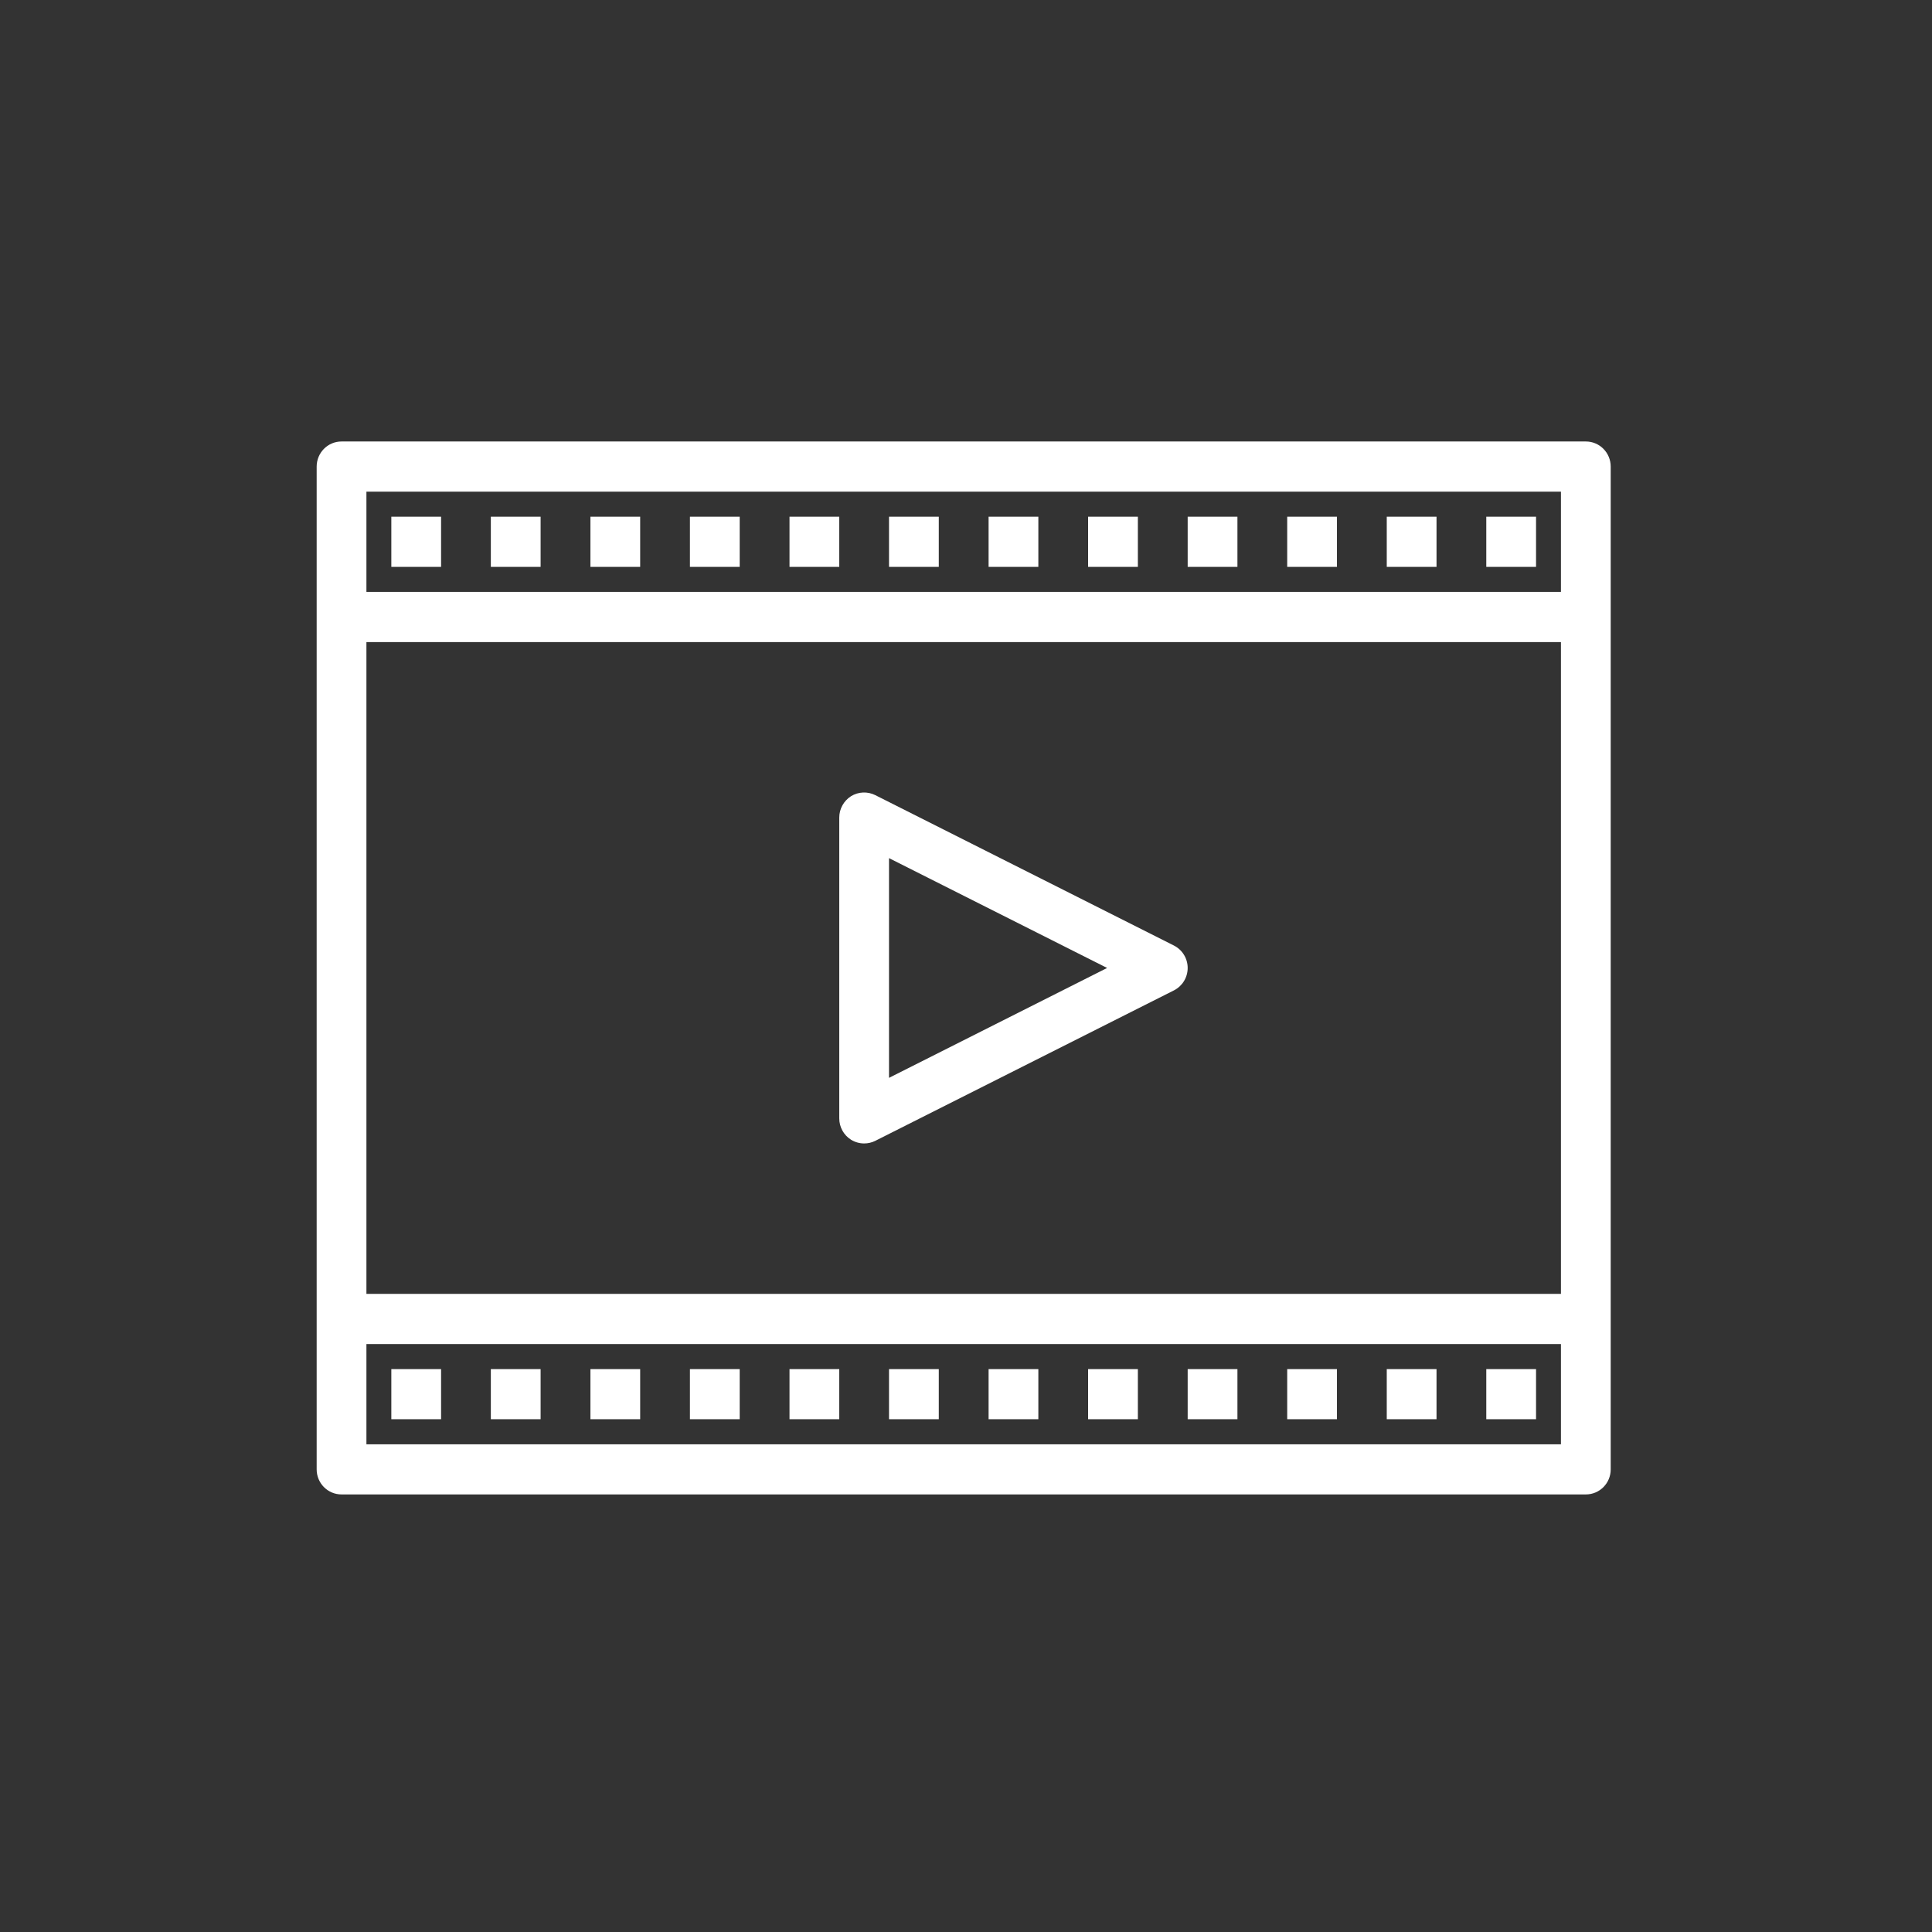 <?xml version="1.0" encoding="UTF-8"?><svg xmlns="http://www.w3.org/2000/svg" xmlns:xlink="http://www.w3.org/1999/xlink" contentScriptType="text/ecmascript" width="150" zoomAndPan="magnify" contentStyleType="text/css" viewBox="0 0 150 150" height="150" preserveAspectRatio="xMidYMid meet" version="1.0"><rect x="0" y="0" width="150" height="150" fill="#333333" stroke="none"/><defs><clipPath id="clip-0"><path d="M 24.57 34.277 L 125.07 34.277 L 125.07 116.027 L 24.57 116.027 Z M 24.57 34.277 " clip-rule="nonzero"/></clipPath></defs><g clip-path="url(#clip-0)"><path fill="rgb(100%, 100%, 100%)" d="M 123.125 34.277 L 26.516 34.277 C 25.449 34.277 24.586 35.148 24.586 36.227 L 24.586 114.082 C 24.586 115.16 25.449 116.027 26.516 116.027 L 123.125 116.027 C 124.191 116.027 125.055 115.16 125.055 114.082 L 125.055 36.227 C 125.055 35.148 124.191 34.277 123.125 34.277 Z M 28.449 49.852 L 121.191 49.852 L 121.191 100.457 L 28.449 100.457 Z M 121.191 38.172 L 121.191 45.957 L 28.449 45.957 L 28.449 38.172 Z M 28.449 112.137 L 28.449 104.352 L 121.191 104.352 L 121.191 112.137 Z M 28.449 112.137 " fill-opacity="1" fill-rule="nonzero"/></g><path fill="rgb(100%, 100%, 100%)" d="M 115.395 40.117 L 119.258 40.117 L 119.258 44.012 L 115.395 44.012 Z M 115.395 40.117 " fill-opacity="1" fill-rule="nonzero"/><path fill="rgb(100%, 100%, 100%)" d="M 107.668 40.117 L 111.531 40.117 L 111.531 44.012 L 107.668 44.012 Z M 107.668 40.117 " fill-opacity="1" fill-rule="nonzero"/><path fill="rgb(100%, 100%, 100%)" d="M 99.938 40.117 L 103.801 40.117 L 103.801 44.012 L 99.938 44.012 Z M 99.938 40.117 " fill-opacity="1" fill-rule="nonzero"/><path fill="rgb(100%, 100%, 100%)" d="M 92.211 40.117 L 96.074 40.117 L 96.074 44.012 L 92.211 44.012 Z M 92.211 40.117 " fill-opacity="1" fill-rule="nonzero"/><path fill="rgb(100%, 100%, 100%)" d="M 84.48 40.117 L 88.344 40.117 L 88.344 44.012 L 84.48 44.012 Z M 84.48 40.117 " fill-opacity="1" fill-rule="nonzero"/><path fill="rgb(100%, 100%, 100%)" d="M 76.754 40.117 L 80.617 40.117 L 80.617 44.012 L 76.754 44.012 Z M 76.754 40.117 " fill-opacity="1" fill-rule="nonzero"/><path fill="rgb(100%, 100%, 100%)" d="M 69.023 40.117 L 72.887 40.117 L 72.887 44.012 L 69.023 44.012 Z M 69.023 40.117 " fill-opacity="1" fill-rule="nonzero"/><path fill="rgb(100%, 100%, 100%)" d="M 61.297 40.117 L 65.16 40.117 L 65.16 44.012 L 61.297 44.012 Z M 61.297 40.117 " fill-opacity="1" fill-rule="nonzero"/><path fill="rgb(100%, 100%, 100%)" d="M 53.566 40.117 L 57.43 40.117 L 57.43 44.012 L 53.566 44.012 Z M 53.566 40.117 " fill-opacity="1" fill-rule="nonzero"/><path fill="rgb(100%, 100%, 100%)" d="M 45.84 40.117 L 49.703 40.117 L 49.703 44.012 L 45.84 44.012 Z M 45.84 40.117 " fill-opacity="1" fill-rule="nonzero"/><path fill="rgb(100%, 100%, 100%)" d="M 38.109 40.117 L 41.973 40.117 L 41.973 44.012 L 38.109 44.012 Z M 38.109 40.117 " fill-opacity="1" fill-rule="nonzero"/><path fill="rgb(100%, 100%, 100%)" d="M 30.383 40.117 L 34.246 40.117 L 34.246 44.012 L 30.383 44.012 Z M 30.383 40.117 " fill-opacity="1" fill-rule="nonzero"/><path fill="rgb(100%, 100%, 100%)" d="M 115.395 106.297 L 119.258 106.297 L 119.258 110.188 L 115.395 110.188 Z M 115.395 106.297 " fill-opacity="1" fill-rule="nonzero"/><path fill="rgb(100%, 100%, 100%)" d="M 107.668 106.297 L 111.531 106.297 L 111.531 110.188 L 107.668 110.188 Z M 107.668 106.297 " fill-opacity="1" fill-rule="nonzero"/><path fill="rgb(100%, 100%, 100%)" d="M 99.938 106.297 L 103.801 106.297 L 103.801 110.188 L 99.938 110.188 Z M 99.938 106.297 " fill-opacity="1" fill-rule="nonzero"/><path fill="rgb(100%, 100%, 100%)" d="M 92.211 106.297 L 96.074 106.297 L 96.074 110.188 L 92.211 110.188 Z M 92.211 106.297 " fill-opacity="1" fill-rule="nonzero"/><path fill="rgb(100%, 100%, 100%)" d="M 84.48 106.297 L 88.344 106.297 L 88.344 110.188 L 84.48 110.188 Z M 84.48 106.297 " fill-opacity="1" fill-rule="nonzero"/><path fill="rgb(100%, 100%, 100%)" d="M 76.754 106.297 L 80.617 106.297 L 80.617 110.188 L 76.754 110.188 Z M 76.754 106.297 " fill-opacity="1" fill-rule="nonzero"/><path fill="rgb(100%, 100%, 100%)" d="M 69.023 106.297 L 72.887 106.297 L 72.887 110.188 L 69.023 110.188 Z M 69.023 106.297 " fill-opacity="1" fill-rule="nonzero"/><path fill="rgb(100%, 100%, 100%)" d="M 61.297 106.297 L 65.16 106.297 L 65.16 110.188 L 61.297 110.188 Z M 61.297 106.297 " fill-opacity="1" fill-rule="nonzero"/><path fill="rgb(100%, 100%, 100%)" d="M 53.566 106.297 L 57.43 106.297 L 57.43 110.188 L 53.566 110.188 Z M 53.566 106.297 " fill-opacity="1" fill-rule="nonzero"/><path fill="rgb(100%, 100%, 100%)" d="M 45.84 106.297 L 49.703 106.297 L 49.703 110.188 L 45.84 110.188 Z M 45.84 106.297 " fill-opacity="1" fill-rule="nonzero"/><path fill="rgb(100%, 100%, 100%)" d="M 38.109 106.297 L 41.973 106.297 L 41.973 110.188 L 38.109 110.188 Z M 38.109 106.297 " fill-opacity="1" fill-rule="nonzero"/><path fill="rgb(100%, 100%, 100%)" d="M 30.383 106.297 L 34.246 106.297 L 34.246 110.188 L 30.383 110.188 Z M 30.383 106.297 " fill-opacity="1" fill-rule="nonzero"/><path fill="rgb(100%, 100%, 100%)" d="M 91.141 73.41 L 67.957 61.734 C 67.355 61.434 66.645 61.465 66.074 61.816 C 65.508 62.176 65.16 62.801 65.16 63.477 L 65.16 86.832 C 65.16 87.508 65.508 88.133 66.074 88.488 C 66.387 88.68 66.738 88.777 67.094 88.777 C 67.387 88.777 67.684 88.711 67.957 88.574 L 91.141 76.895 C 91.797 76.562 92.211 75.891 92.211 75.152 C 92.211 74.414 91.797 73.742 91.141 73.41 Z M 69.023 83.684 L 69.023 66.625 L 85.957 75.152 Z M 69.023 83.684 " fill-opacity="1" fill-rule="nonzero"/></svg>